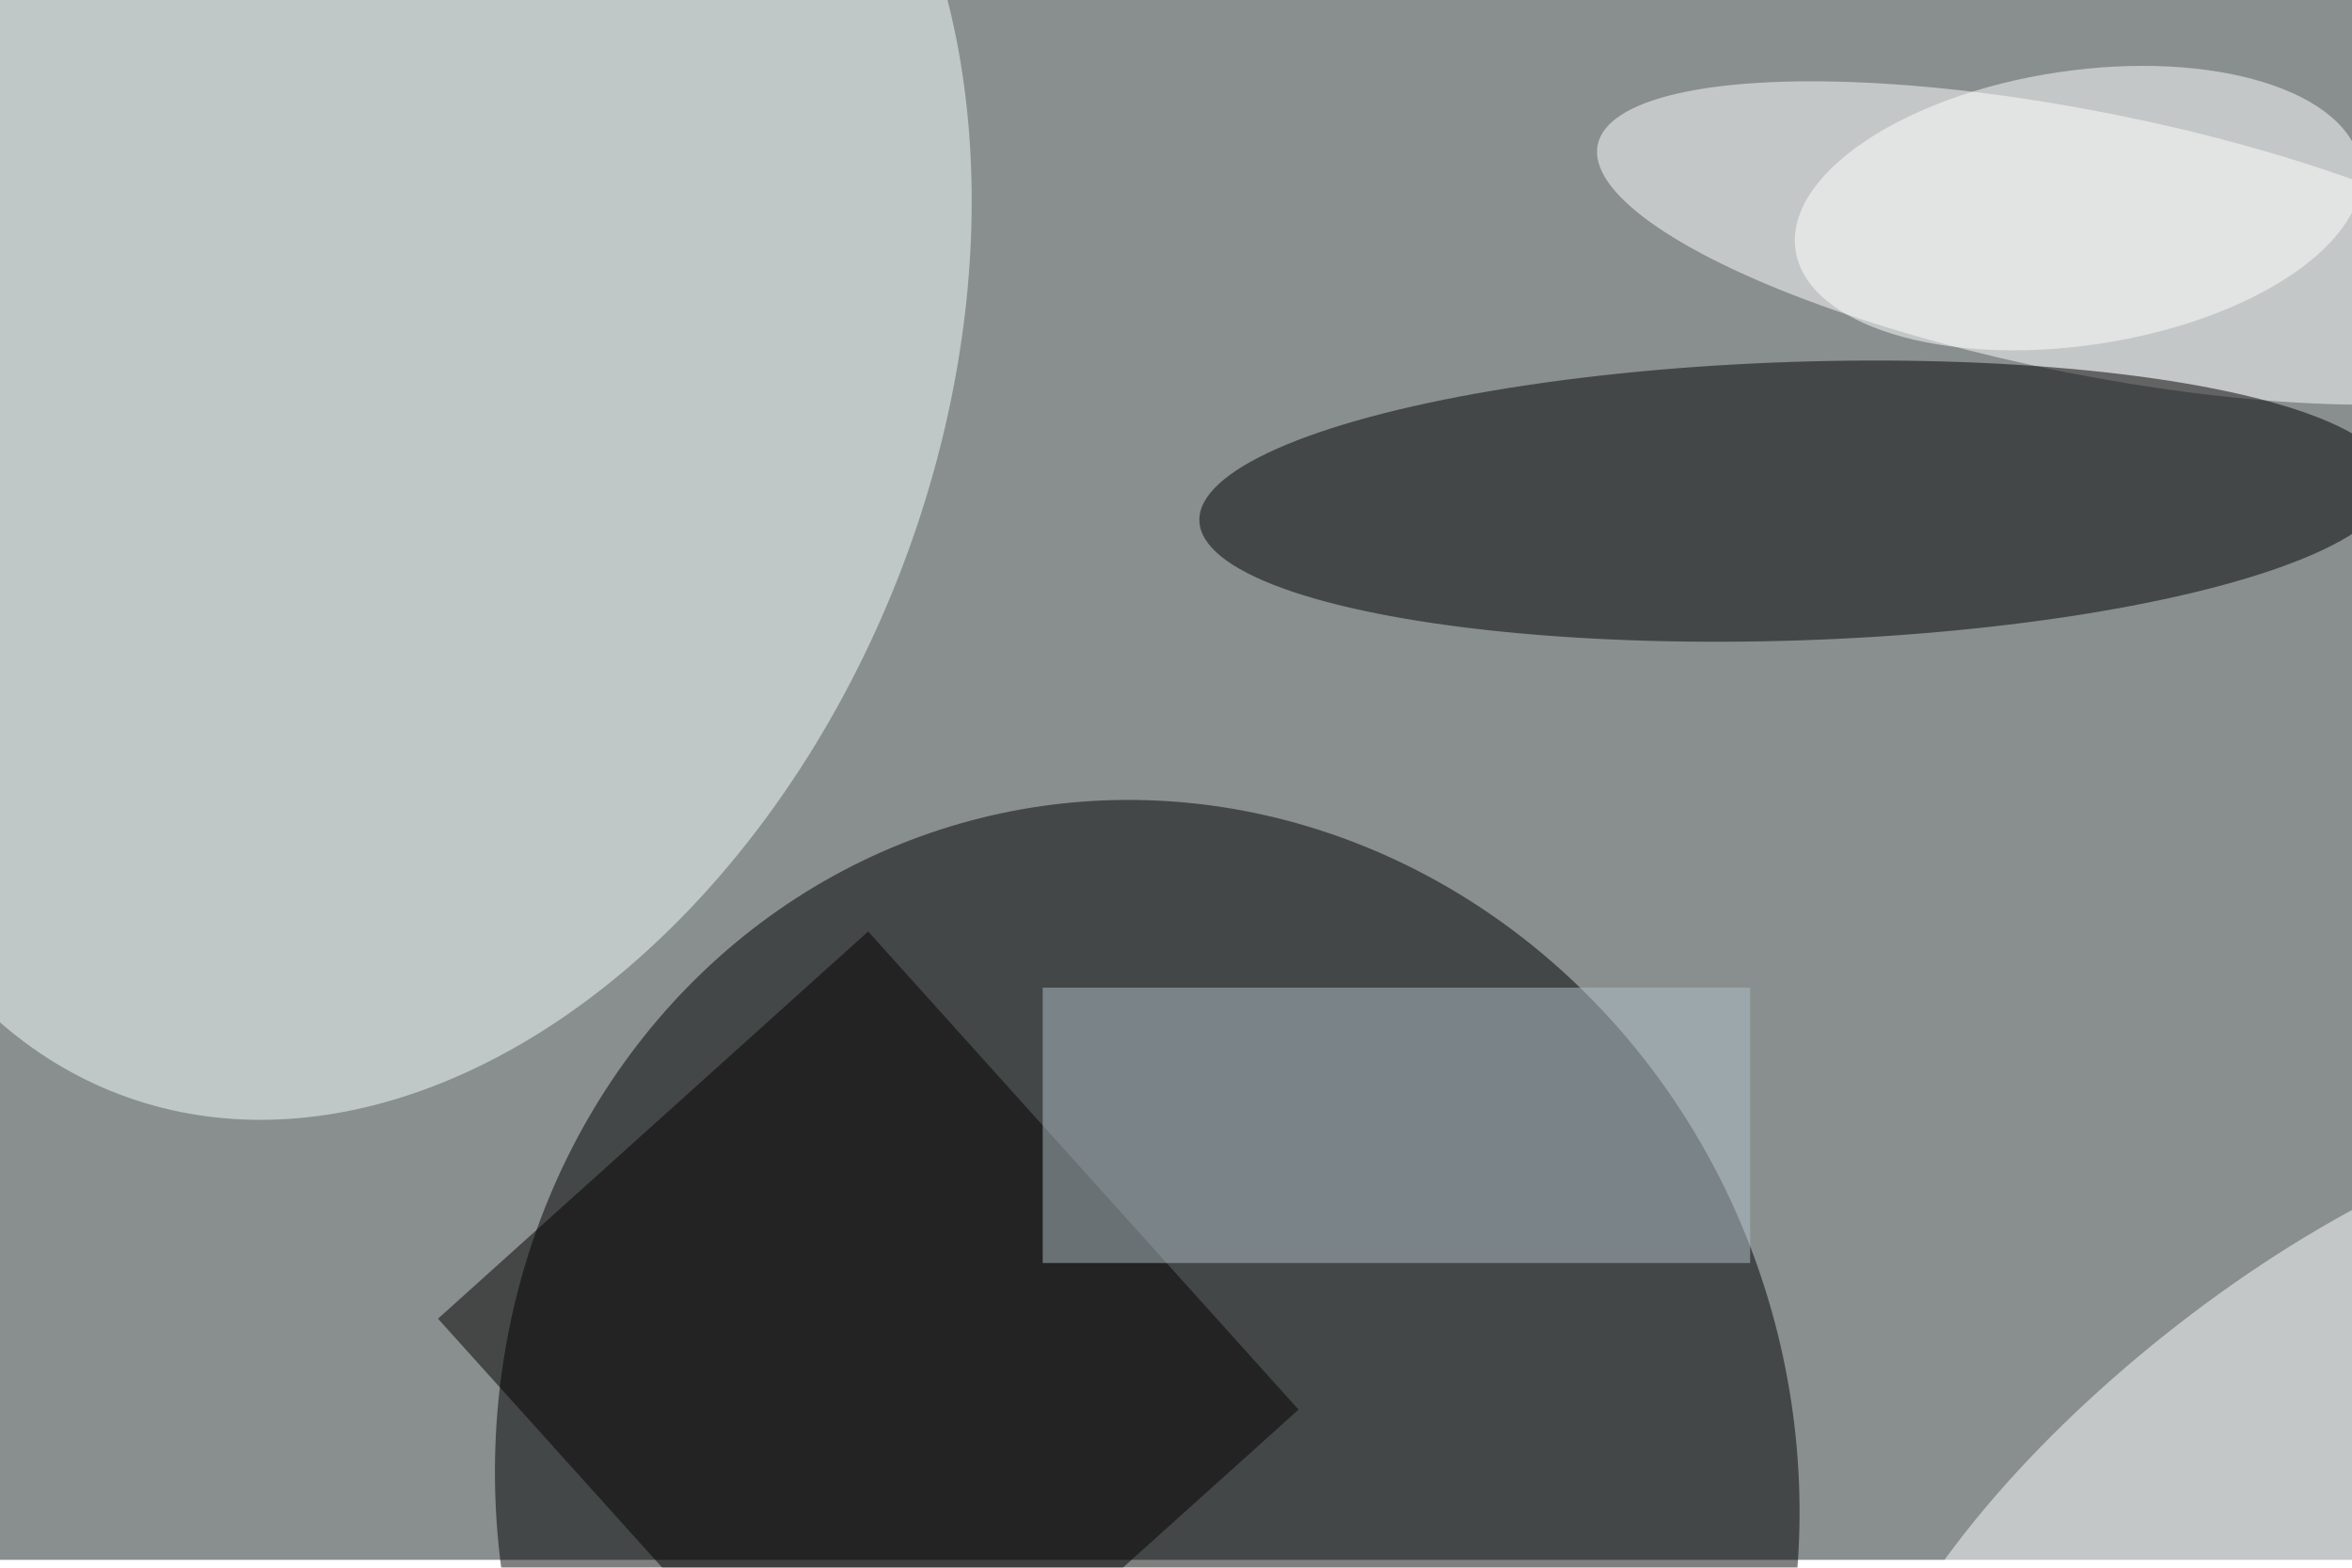 <svg xmlns="http://www.w3.org/2000/svg" viewBox="0 0 900 600"><filter id="c"><feGaussianBlur stdDeviation="55" /></filter><path fill="#898f8e" d="M0 0h900v597H0z"/><g filter='url(#c)' fill-opacity='.5'><ellipse fill-opacity=".5" rx="1" ry="1" transform="matrix(242.332 -56.001 59.82 258.855 439 571)"/><ellipse fill="#f6ffff" fill-opacity=".5" rx="1" ry="1" transform="matrix(104.899 -276.148 194.777 73.989 150.6 142.7)"/><ellipse fill="#fff" fill-opacity=".5" rx="1" ry="1" transform="matrix(187.741 37.514 -9.833 49.209 799.1 93)"/><ellipse fill-opacity=".5" rx="1" ry="1" transform="rotate(178.1 342 101.6) scale(228.359 53.31)"/><ellipse fill="#fff" fill-opacity=".5" rx="1" ry="1" transform="matrix(-158.38 125.93 -47.728 -60.027 876.4 570.7)"/><path fill="#020000" fill-opacity=".5" d="M332.2 356.5l164.7 183-164.6 148.1-164.7-182.9z"/><path fill="#b1c1c9" fill-opacity=".5" d="M399 378h270.7v105.4H399z"/><ellipse fill="#fff" fill-opacity=".5" rx="1" ry="1" transform="rotate(-8.5 933.5 -5310.6) scale(109.334 52.55)"/></g></svg>